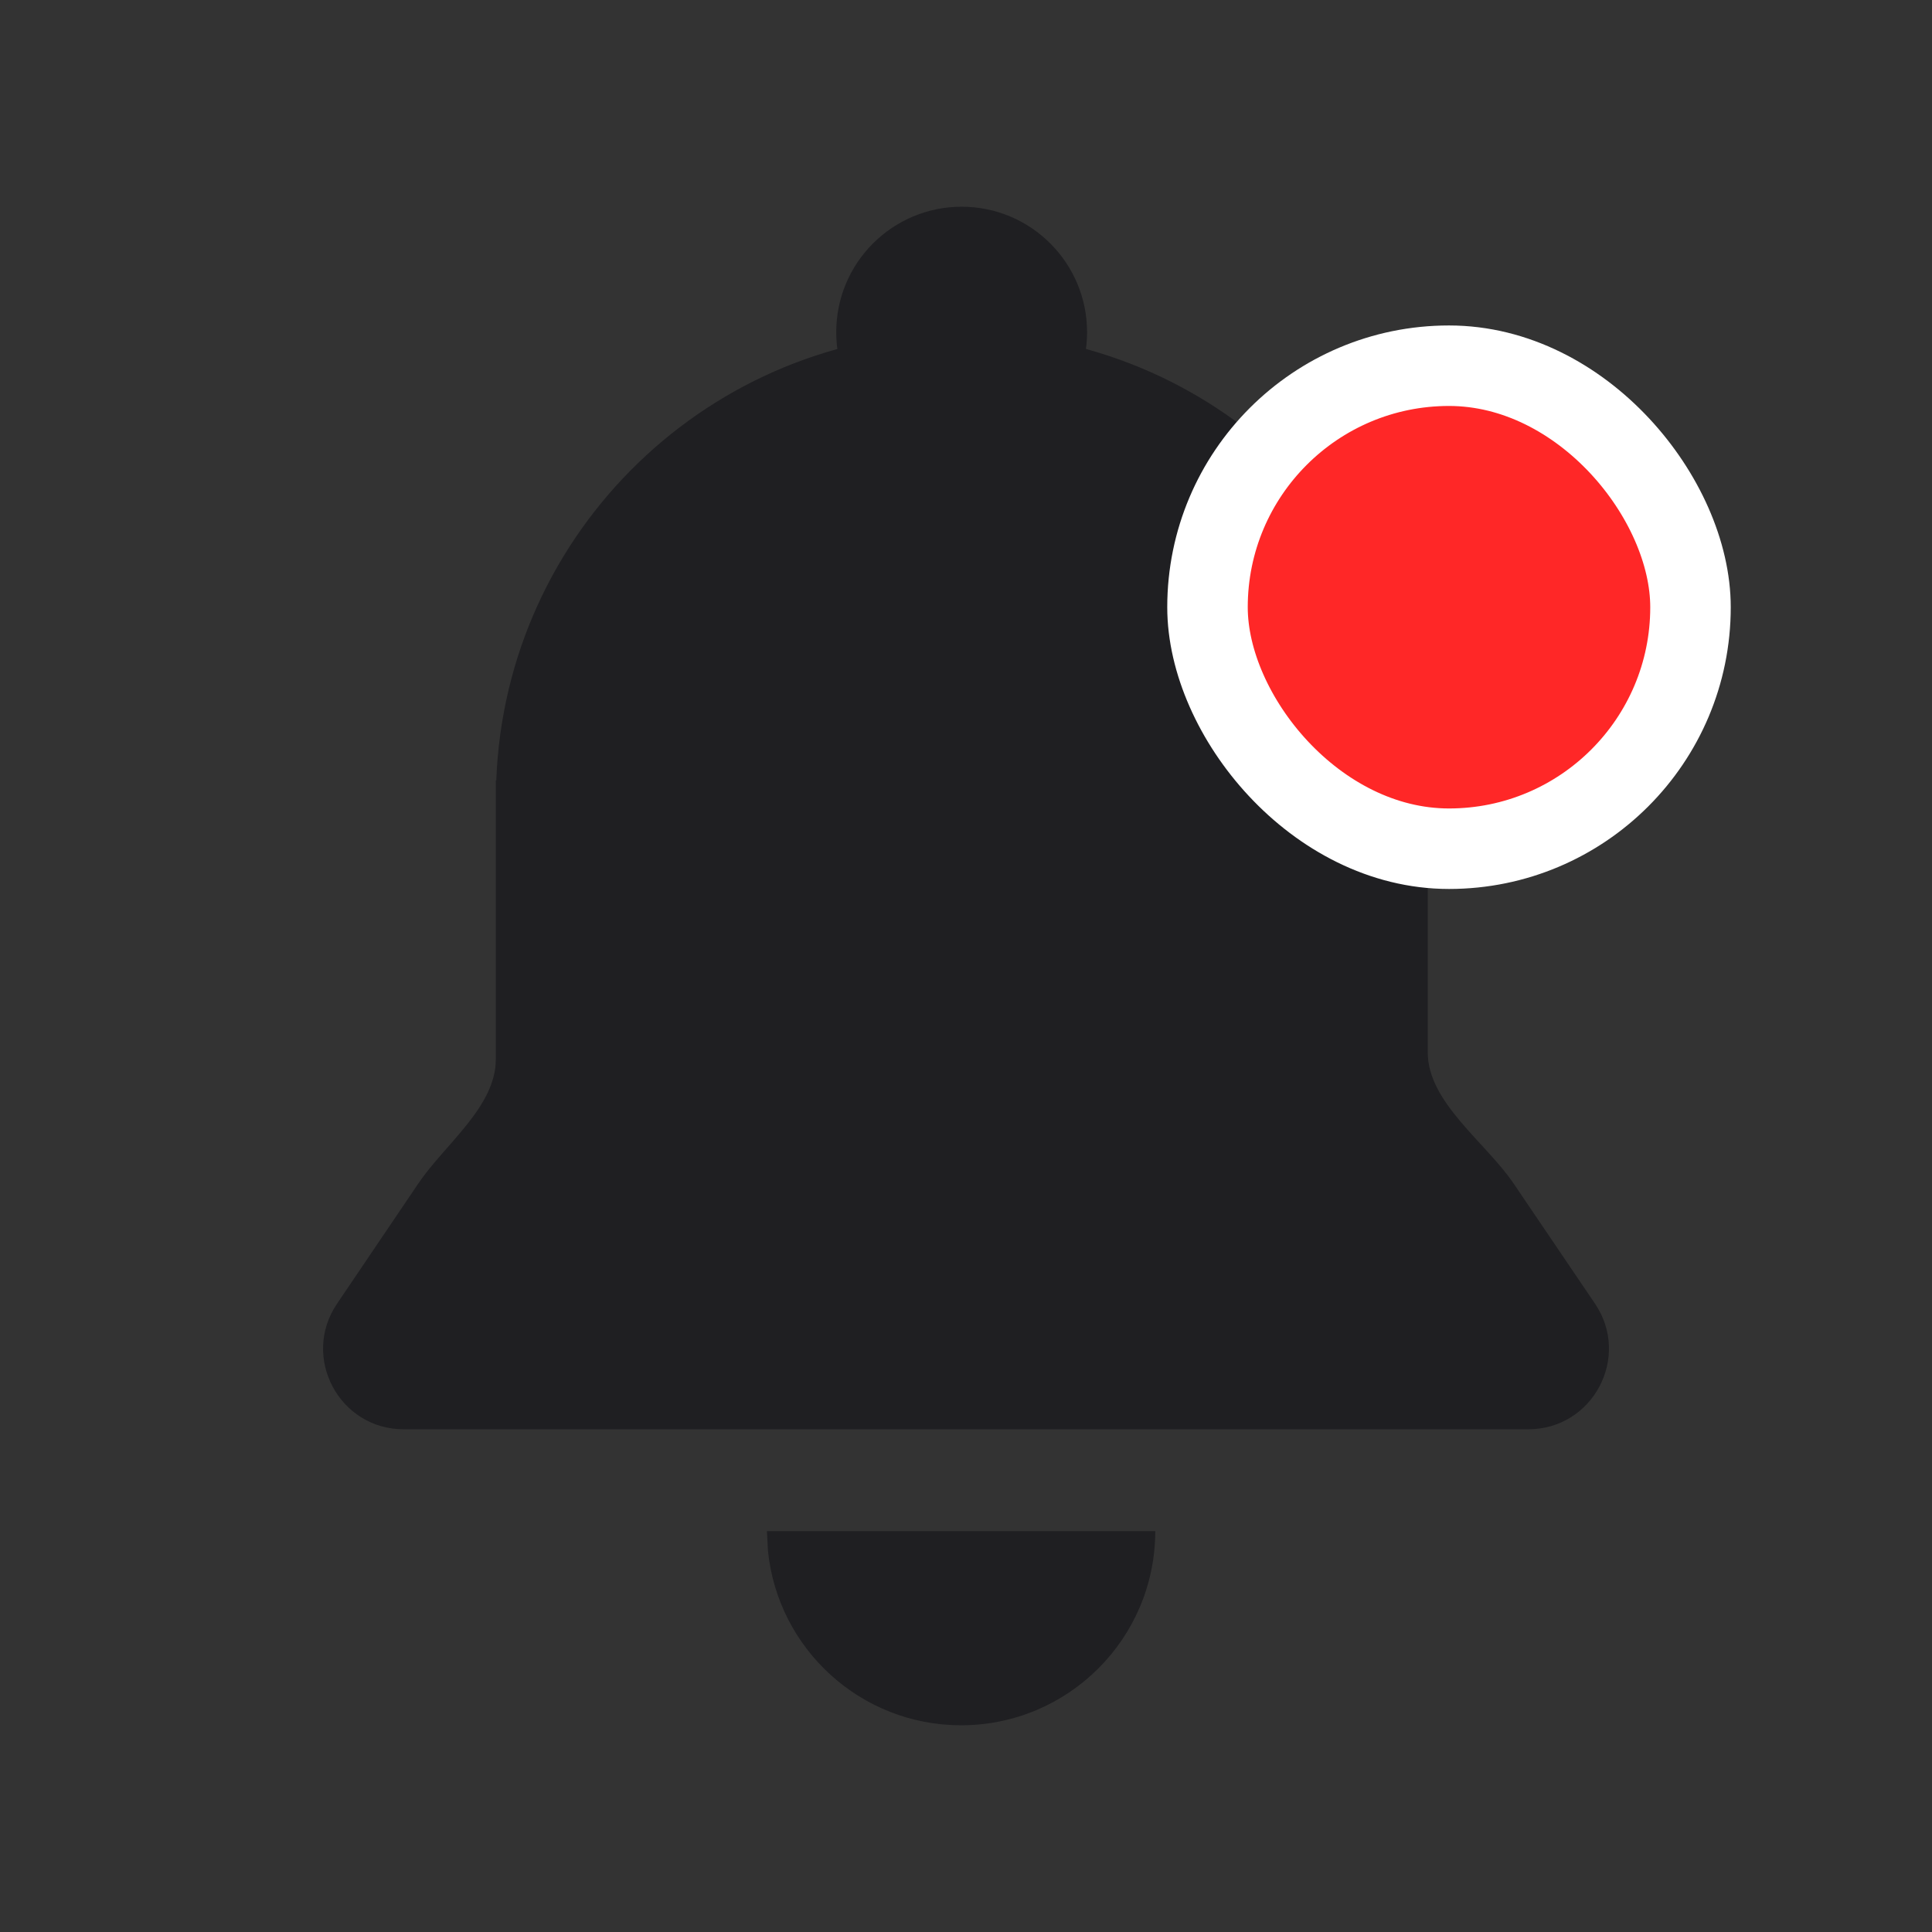 <svg width="24" height="24" viewBox="0 0 24 24" fill="none" xmlns="http://www.w3.org/2000/svg">
<rect x="0" y="0" width="24" height="24" fill="#333333" stroke="none"/>
<path d="M13.504 4.127C13.504 4.987 12.806 5.685 11.946 5.685C11.085 5.685 10.388 4.987 10.388 4.127C10.388 3.266 11.085 2.568 11.946 2.568C12.806 2.568 13.504 3.266 13.504 4.127Z" fill="#1F1F22"/>
<path d="M11.947 4.127C15.069 4.127 17.613 6.598 17.73 9.692C17.73 9.694 17.732 9.695 17.733 9.695C17.735 9.695 17.736 9.696 17.736 9.698V13.074C17.736 13.693 18.454 14.188 18.802 14.701L19.814 16.195C20.263 16.859 19.787 17.755 18.985 17.755H5.015C4.213 17.755 3.737 16.859 4.187 16.195L5.197 14.701C5.527 14.214 6.159 13.748 6.159 13.16V9.698C6.159 9.696 6.161 9.695 6.162 9.695C6.164 9.695 6.165 9.694 6.165 9.692C6.282 6.598 8.825 4.127 11.947 4.127Z" fill="#1F1F22"/>
<path d="M14.351 19.02C14.351 20.352 13.271 21.432 11.939 21.432C10.69 21.432 9.663 20.482 9.54 19.266L9.527 19.02H14.351Z" fill="#1F1F22"/>
<rect x="15" y="4.543" width="6" height="6" rx="3" fill="#FF2727"/>
<rect x="15" y="4.543" width="6" height="6" rx="3" stroke="white"/>
</svg>
